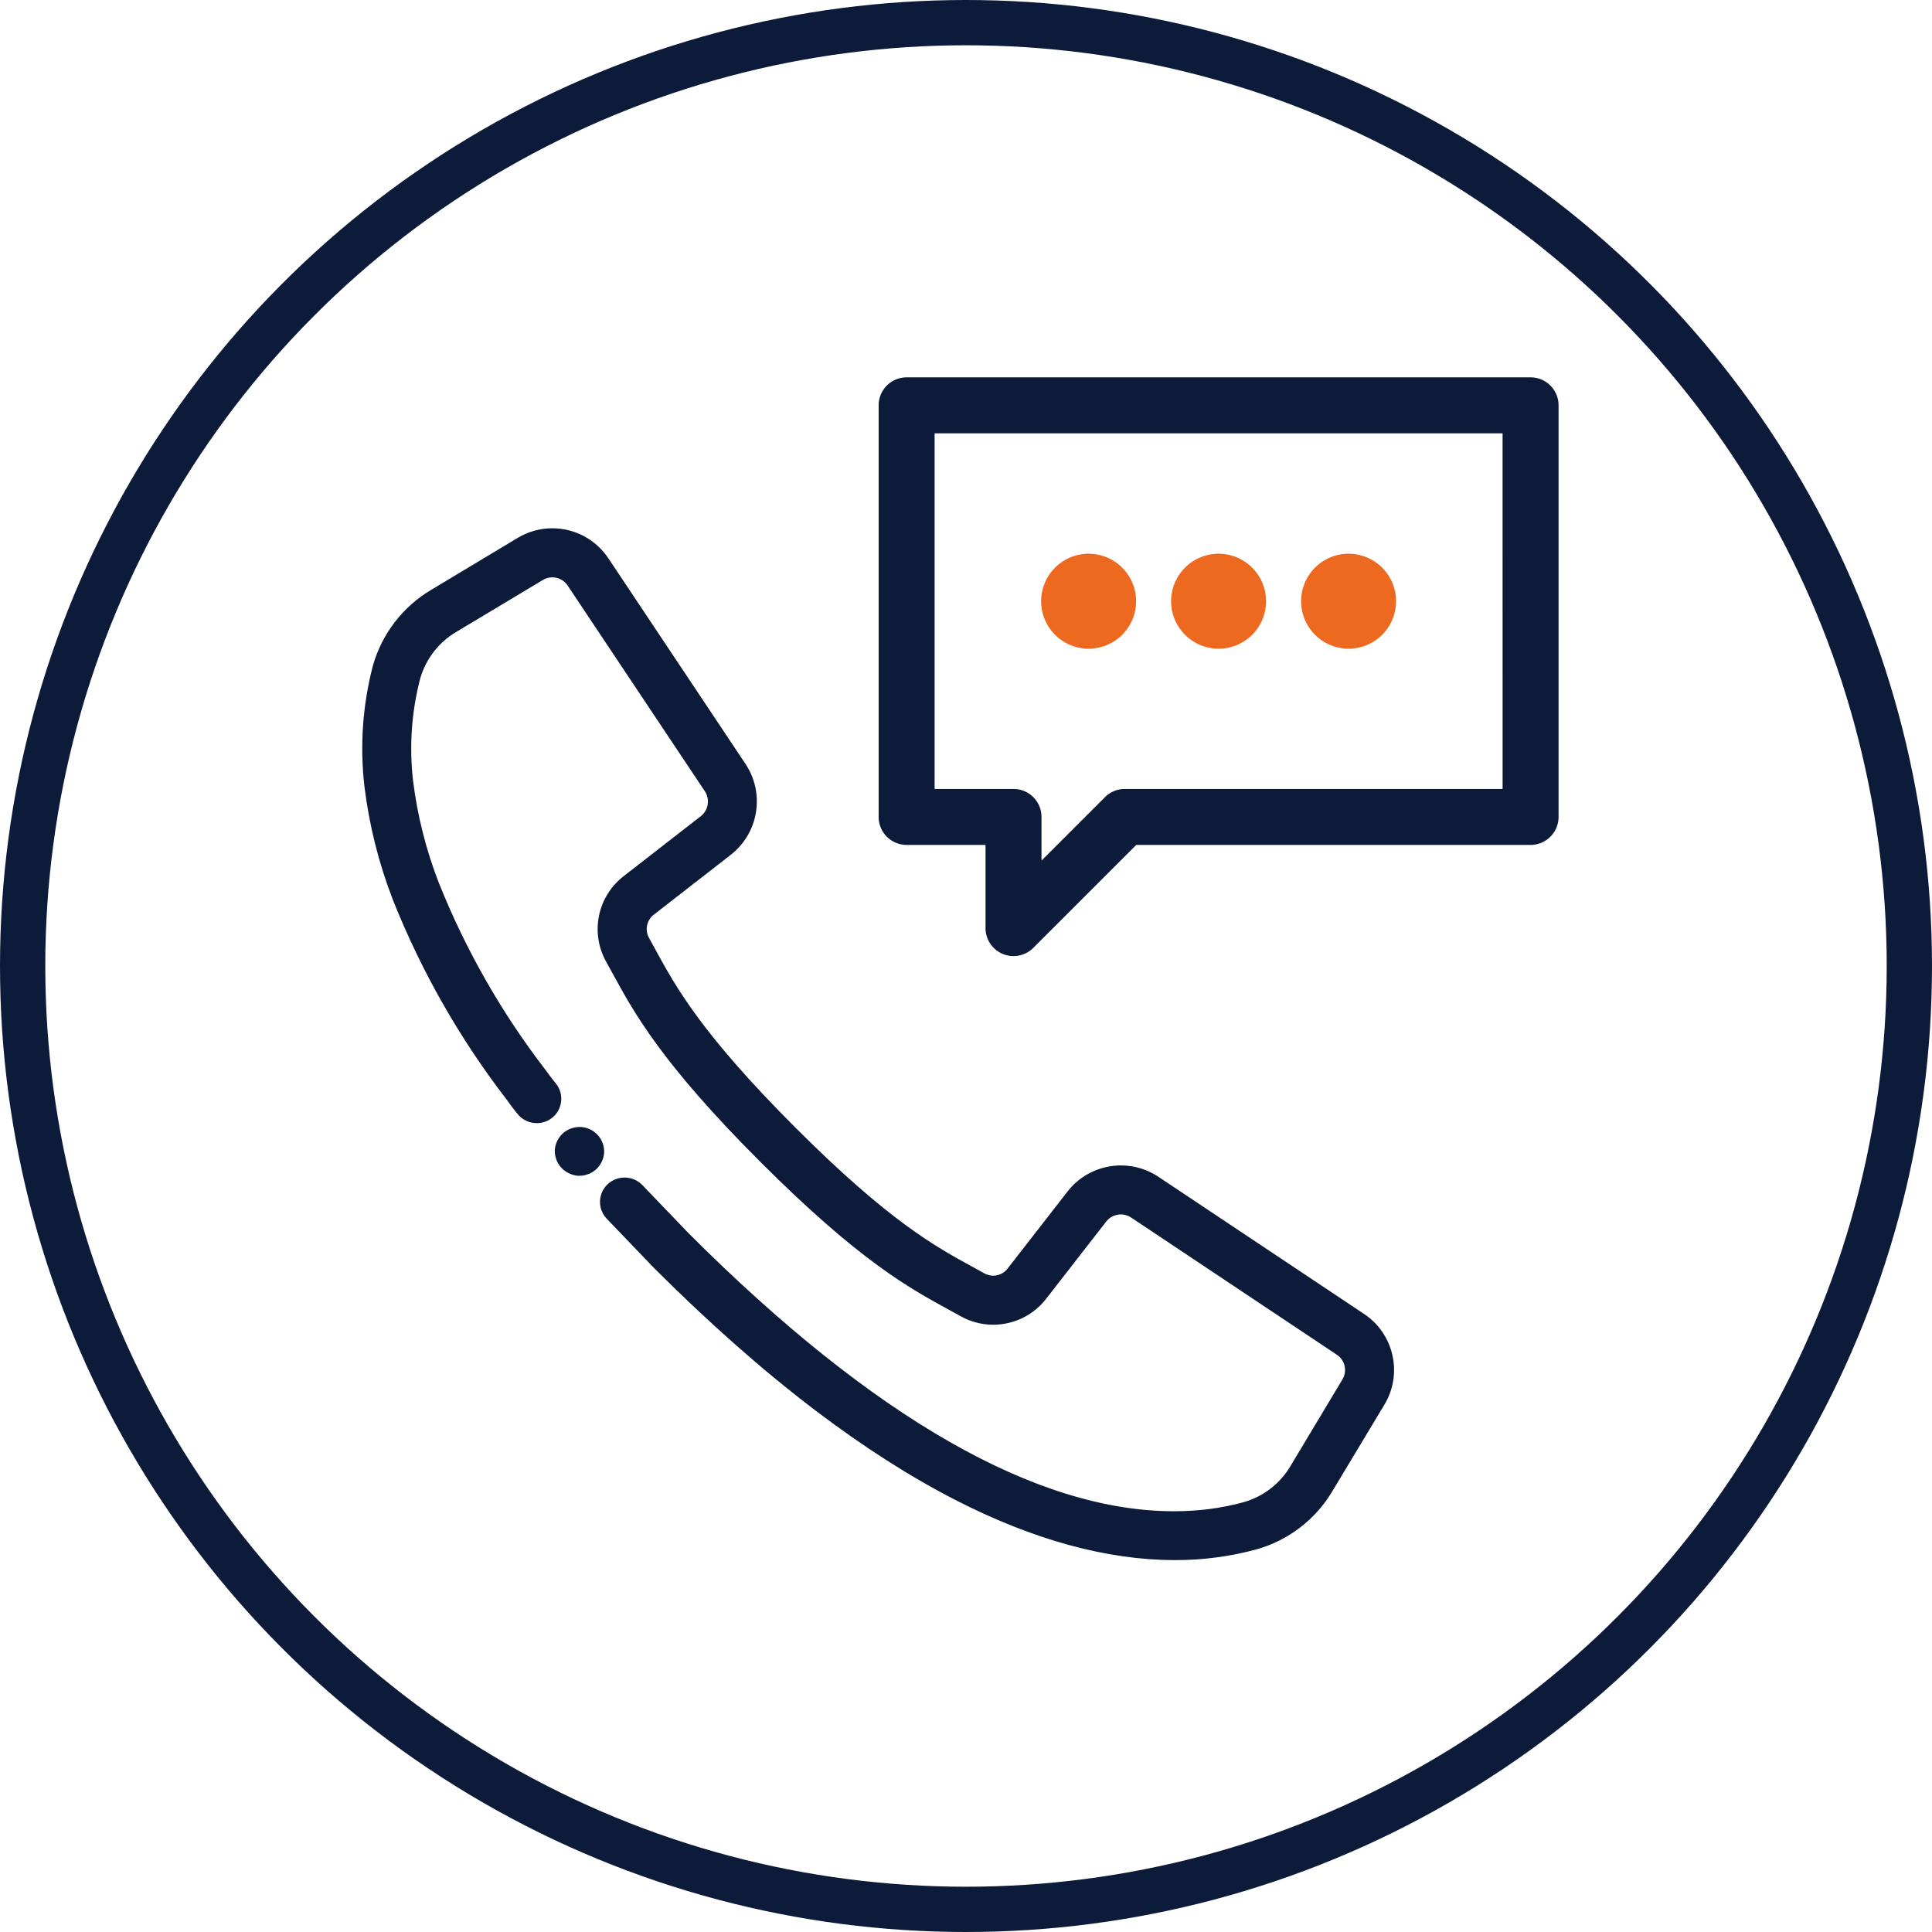 <svg xmlns="http://www.w3.org/2000/svg" width="512" height="512" viewBox="0 0 512 512">
  <g id="ic_support_24x7" transform="translate(-1797 -7634)">
    <g id="Ellipse_963" data-name="Ellipse 963" transform="translate(1797 7634)" fill="none" stroke="#0d1b3a" stroke-width="12">
      <circle cx="256" cy="256" r="256" stroke="none"/>
      <circle cx="256" cy="256" r="250" fill="none"/>
    </g>
    <g id="Group_30633" data-name="Group 30633" transform="translate(2 -14)">
      <g id="Group_30632" data-name="Group 30632" transform="translate(-95 162)">
        <path id="Path_5021" data-name="Path 5021" d="M249,9.25H83.648a7.416,7.416,0,0,0-7.416,7.416V125.749a7.416,7.416,0,0,0,7.416,7.416h20.909V155.2a7.416,7.416,0,0,0,12.645,5.263l27.3-27.3H249a7.416,7.416,0,0,0,7.416-7.416V16.666A7.416,7.416,0,0,0,249,9.25Zm-7.416,109.083H141.446a7.416,7.416,0,0,0-5.242,2.174l-16.815,16.807V125.749a7.416,7.416,0,0,0-7.416-7.416H91.064V24.082H241.579Z" transform="translate(2046.619 7576.75)" fill="#0d1b3a"/>
        <path id="Path_5022" data-name="Path 5022" d="M98.976,45.445A12.582,12.582,0,1,0,86.394,32.863,12.582,12.582,0,0,0,98.976,45.445Z" transform="translate(2079.521 7612.465)" fill="#ec691f"/>
        <path id="Path_5023" data-name="Path 5023" d="M115.233,45.445a12.582,12.582,0,1,0-12.582-12.582,12.582,12.582,0,0,0,12.582,12.582Z" transform="translate(2132.156 7612.465)" fill="#ec691f"/>
        <path id="Path_5024" data-name="Path 5024" d="M107.1,45.445A12.582,12.582,0,1,0,94.522,32.863,12.582,12.582,0,0,0,107.1,45.445Z" transform="translate(2105.836 7612.465)" fill="#ec691f"/>
      </g>
      <g id="Path_131348" data-name="Path 131348" transform="translate(1893 7790)" fill="#0d1b3a">
        <path d="M 214.657 270.441 L 213.657 270.441 L 213.656 270.441 C 213.54 270.441 213.424 270.441 213.309 270.44 C 195.536 270.44 176.143 265.121 155.671 254.63 C 143.758 248.524 131.313 240.567 118.684 230.978 C 104.919 220.528 90.583 207.872 76.072 193.363 L 76.065 193.356 L 76.058 193.348 L 63.507 180.272 C 62.498 179.211 61.953 177.769 62.009 176.312 C 62.065 174.853 62.718 173.456 63.801 172.479 L 63.804 172.477 L 63.806 172.474 C 64.828 171.565 66.144 171.064 67.512 171.064 C 69.04 171.064 70.466 171.67 71.527 172.77 L 83.848 185.602 C 132.883 234.635 176.385 259.499 213.143 259.499 C 219.648 259.499 225.921 258.682 231.789 257.071 C 237.342 255.503 242.005 251.896 244.919 246.915 L 244.922 246.91 L 244.925 246.905 L 258.607 224.099 C 260.233 221.401 259.451 217.925 256.828 216.183 L 202.291 179.81 C 201.324 179.172 200.198 178.833 199.039 178.833 C 197.208 178.833 195.511 179.658 194.382 181.095 L 178.507 201.504 C 176.929 203.567 174.865 205.255 172.538 206.384 C 170.271 207.485 167.741 208.067 165.22 208.067 C 162.371 208.067 159.548 207.328 157.056 205.931 L 154.11 204.308 L 154.104 204.304 C 143.529 198.537 130.369 191.359 104.227 165.222 C 78.084 139.083 70.906 125.917 65.139 115.339 L 65.134 115.33 L 63.515 112.389 C 61.55 108.881 60.915 104.78 61.728 100.841 C 62.541 96.901 64.749 93.385 67.944 90.941 L 88.356 75.064 C 90.758 73.179 91.322 69.704 89.636 67.154 L 53.266 12.622 C 52.175 10.979 50.346 9.998 48.372 9.998 C 47.31 9.998 46.265 10.29 45.351 10.841 L 22.543 24.524 L 22.538 24.527 L 22.533 24.529 C 17.548 27.443 13.936 32.108 12.36 37.664 C 10.052 46.621 9.416 55.822 10.47 65.012 C 11.629 74.357 13.948 83.546 17.363 92.324 C 24.519 110.227 34.121 127.044 45.9 142.31 L 45.914 142.327 L 45.926 142.345 C 46.76 143.531 47.651 144.697 48.573 145.812 L 48.582 145.823 L 48.59 145.833 C 50.439 148.195 50.024 151.624 47.666 153.477 L 47.663 153.48 L 47.66 153.482 C 46.676 154.243 45.501 154.645 44.26 154.645 C 42.552 154.645 40.964 153.879 39.903 152.543 C 38.929 151.363 37.995 150.13 37.126 148.877 C 24.727 132.799 14.624 115.085 7.099 96.228 L 7.097 96.224 L 7.095 96.22 C 3.35 86.576 0.814 76.478 -0.442 66.208 L -0.442 66.204 L -0.443 66.2 C -1.042 60.96 -1.158 55.636 -0.788 50.375 C -0.419 45.114 0.44 39.858 1.766 34.753 L 1.768 34.743 L 1.771 34.734 C 2.925 30.627 4.831 26.832 7.435 23.453 C 10.038 20.077 13.221 17.268 16.896 15.106 L 39.699 1.408 C 42.32 -0.168 45.315 -1 48.36 -1 C 54.018 -1 59.265 1.81 62.394 6.516 L 98.765 61.055 C 101.118 64.617 102.036 68.896 101.351 73.105 C 100.667 77.315 98.441 81.082 95.083 83.713 L 74.668 99.597 L 74.664 99.6 L 74.661 99.603 C 72.377 101.347 71.718 104.551 73.128 107.055 L 73.131 107.06 L 73.134 107.065 L 74.791 110.087 C 80.229 120.045 86.996 132.436 112.009 157.458 C 137.029 182.488 149.421 189.242 159.377 194.669 L 162.403 196.338 C 163.265 196.816 164.236 197.068 165.214 197.068 C 167.043 197.068 168.726 196.233 169.831 194.777 L 169.835 194.772 L 169.838 194.767 L 185.725 174.341 C 187.354 172.261 189.38 170.635 191.748 169.504 C 194.015 168.422 196.543 167.85 199.058 167.85 C 202.38 167.85 205.604 168.821 208.382 170.659 L 262.925 207.033 C 266.55 209.444 269.074 213.112 270.029 217.361 C 270.984 221.61 270.273 226.005 268.027 229.737 L 254.316 252.525 C 252.156 256.201 249.348 259.385 245.97 261.987 C 242.591 264.591 238.795 266.495 234.687 267.646 L 234.683 267.648 L 234.679 267.649 C 228.148 269.415 221.418 270.351 214.657 270.435 L 214.657 270.441 Z M 55.243 168.593 L 55.174 168.586 C 53.725 168.446 52.389 167.775 51.412 166.694 L 51.404 166.685 L 51.396 166.676 C 50.449 165.575 49.963 164.17 50.028 162.719 L 50.03 162.683 L 50.034 162.647 C 50.204 161.204 50.904 159.888 52.004 158.94 L 52.014 158.932 L 52.024 158.923 C 52.577 158.471 53.206 158.137 53.893 157.93 C 54.444 157.749 55.019 157.658 55.6 157.658 C 55.713 157.658 55.827 157.661 55.94 157.668 L 55.966 157.668 L 56.006 157.672 C 57.448 157.789 58.769 158.451 59.725 159.537 C 60.681 160.622 61.171 162.016 61.105 163.461 L 61.104 163.486 L 61.102 163.51 C 60.965 164.945 60.298 166.265 59.224 167.226 L 59.208 167.241 L 59.192 167.254 C 58.925 167.474 58.638 167.677 58.339 167.858 C 58.028 168.046 57.695 168.189 57.347 168.283 C 56.992 168.42 56.62 168.51 56.241 168.55 L 56.21 168.553 L 56.178 168.555 L 55.311 168.59 L 55.243 168.593 Z" stroke="none"/>
        <path d="M 213.657 269.441 C 220.667 269.441 227.648 268.514 234.417 266.684 C 242.422 264.44 249.246 259.182 253.456 252.014 L 267.17 229.221 C 271.538 221.964 269.423 212.555 262.37 207.865 L 207.83 171.493 C 205.135 169.71 202.083 168.85 199.058 168.85 C 194.315 168.85 189.639 170.965 186.514 174.955 L 170.628 195.381 C 169.304 197.126 167.279 198.068 165.214 198.068 C 164.093 198.068 162.96 197.791 161.921 197.213 L 158.899 195.547 C 148.881 190.087 136.416 183.289 111.301 158.165 C 86.187 133.042 79.375 120.568 73.914 110.568 L 72.257 107.546 C 70.594 104.593 71.36 100.866 74.053 98.808 L 94.467 82.926 C 100.998 77.808 102.507 68.533 97.933 61.61 L 61.562 7.07 C 58.521 2.497 53.497 -0 48.36 -0 C 45.579 -0 42.763 0.733 40.214 2.265 L 17.408 15.965 C 10.242 20.179 4.983 27.001 2.734 35.004 C 0.102 45.143 -0.638 55.68 0.551 66.086 C 1.797 76.282 4.309 86.283 8.027 95.857 C 15.52 114.633 25.586 132.279 37.933 148.286 C 38.798 149.535 39.714 150.744 40.681 151.915 C 41.581 153.051 42.914 153.645 44.26 153.645 C 45.235 153.645 46.218 153.333 47.048 152.691 C 48.978 151.175 49.315 148.382 47.803 146.45 C 46.86 145.31 45.961 144.133 45.109 142.921 C 33.274 127.584 23.623 110.679 16.433 92.692 C 12.984 83.827 10.647 74.57 9.477 65.129 C 8.412 55.848 9.062 46.449 11.395 37.402 C 13.031 31.621 16.842 26.698 22.028 23.666 L 44.835 9.984 C 45.942 9.317 47.164 8.998 48.372 8.998 C 50.601 8.998 52.781 10.083 54.098 12.067 L 90.47 66.602 C 92.456 69.605 91.804 73.63 88.97 75.853 L 68.553 91.735 C 62.339 96.486 60.565 105.083 64.39 111.906 L 66.012 114.851 C 71.75 125.377 78.886 138.47 104.934 164.515 C 130.982 190.559 144.072 197.694 154.593 203.432 L 157.543 205.058 C 159.962 206.414 162.605 207.067 165.22 207.067 C 169.979 207.067 174.647 204.906 177.714 200.896 L 193.595 180.478 C 194.953 178.749 196.981 177.833 199.039 177.833 C 200.351 177.833 201.676 178.206 202.846 178.978 L 257.381 215.35 C 260.443 217.383 261.361 221.466 259.464 224.614 L 245.782 247.42 C 242.751 252.6 237.832 256.405 232.055 258.035 C 226.574 259.54 220.282 260.499 213.143 260.499 C 184.305 260.499 141.677 244.846 83.133 186.302 L 70.807 173.464 C 69.911 172.534 68.713 172.064 67.512 172.064 C 66.428 172.064 65.341 172.447 64.471 173.221 C 63.581 174.024 63.054 175.152 63.008 176.349 C 62.962 177.546 63.403 178.711 64.228 179.58 L 76.779 192.656 C 137.295 253.167 182.347 269.44 213.313 269.44 C 213.427 269.441 213.542 269.441 213.656 269.441 C 213.657 269.441 213.656 269.441 213.657 269.441 M 55.27 167.591 L 56.137 167.555 C 56.445 167.523 56.748 167.447 57.035 167.33 C 57.312 167.261 57.577 167.15 57.821 167.003 C 58.078 166.847 58.324 166.673 58.557 166.482 C 59.44 165.69 59.993 164.595 60.106 163.415 C 60.218 160.965 58.37 158.867 55.925 158.668 L 55.908 158.668 C 55.805 158.661 55.703 158.658 55.6 158.658 C 55.123 158.658 54.647 158.734 54.192 158.884 C 53.632 159.051 53.11 159.327 52.657 159.698 C 51.749 160.48 51.168 161.574 51.027 162.764 C 50.974 163.954 51.377 165.121 52.154 166.024 C 52.961 166.916 54.073 167.475 55.27 167.591 M 213.657 271.441 L 213.657 271.441 C 213.542 271.441 213.427 271.441 213.313 271.44 C 195.376 271.44 175.829 266.084 155.215 255.52 C 143.25 249.388 130.755 241.399 118.079 231.775 C 104.278 221.297 89.907 208.611 75.365 194.07 L 75.35 194.055 L 75.336 194.041 L 62.785 180.965 L 62.782 180.961 L 62.779 180.958 C 61.589 179.706 60.944 177.998 61.009 176.274 C 61.076 174.546 61.849 172.893 63.131 171.736 L 63.136 171.732 L 63.141 171.727 C 64.347 170.655 65.899 170.064 67.512 170.064 C 69.314 170.064 70.996 170.778 72.247 172.076 L 84.561 184.902 C 133.399 233.735 176.663 258.499 213.143 258.499 C 219.557 258.499 225.739 257.695 231.519 256.109 C 236.821 254.61 241.273 251.166 244.056 246.41 L 244.062 246.4 L 244.067 246.391 L 257.749 223.585 C 259.099 221.344 258.451 218.461 256.275 217.016 L 201.742 180.646 C 200.936 180.114 200.001 179.833 199.039 179.833 C 197.517 179.833 196.107 180.518 195.169 181.713 L 179.297 202.118 C 177.625 204.301 175.439 206.088 172.975 207.284 C 170.573 208.45 167.891 209.067 165.22 209.067 C 162.202 209.067 159.211 208.285 156.57 206.806 L 153.629 205.185 L 153.625 205.182 C 142.994 199.384 129.763 192.168 103.52 165.929 C 77.275 139.688 70.059 126.452 64.261 115.817 L 64.259 115.814 L 62.641 112.875 C 60.559 109.157 59.887 104.812 60.748 100.639 C 61.609 96.466 63.947 92.741 67.331 90.151 L 87.739 74.277 C 89.734 72.709 90.201 69.826 88.804 67.709 L 52.434 13.177 C 51.528 11.811 50.01 10.998 48.372 10.998 C 47.492 10.998 46.626 11.24 45.867 11.697 L 23.057 25.381 L 23.047 25.387 L 23.037 25.393 C 18.281 28.174 14.832 32.623 13.326 37.924 C 11.051 46.758 10.424 55.832 11.464 64.894 C 12.612 74.153 14.909 83.258 18.293 91.956 C 25.415 109.772 34.97 126.507 46.692 141.699 L 46.719 141.734 L 46.744 141.77 C 47.563 142.934 48.438 144.08 49.344 145.175 L 49.361 145.196 L 49.378 145.217 C 51.565 148.012 51.075 152.071 48.284 154.264 L 48.277 154.269 L 48.271 154.273 C 47.111 155.17 45.724 155.645 44.26 155.645 C 42.249 155.645 40.38 154.744 39.127 153.174 C 38.142 151.981 37.197 150.734 36.318 149.467 C 23.87 133.321 13.726 115.534 6.17 96.599 L 6.166 96.59 L 6.163 96.582 C 2.387 86.86 -0.169 76.682 -1.434 66.329 L -1.435 66.321 L -1.436 66.313 C -2.042 61.013 -2.16 55.627 -1.786 50.305 C -1.412 44.983 -0.543 39.666 0.798 34.502 L 0.803 34.482 L 0.808 34.463 C 1.997 30.233 3.96 26.323 6.643 22.843 C 9.324 19.365 12.602 16.472 16.387 14.245 L 39.184 0.551 C 41.96 -1.118 45.134 -2 48.36 -2 C 54.354 -2 59.911 0.977 63.227 5.963 L 99.597 60.5 L 99.6 60.504 L 99.602 60.507 C 102.092 64.276 103.064 68.807 102.338 73.266 C 101.613 77.724 99.256 81.714 95.7 84.5 L 95.698 84.502 L 95.695 84.504 L 75.282 100.386 L 75.275 100.392 L 75.268 100.397 C 73.378 101.841 72.833 104.493 74 106.565 L 74.005 106.575 L 74.011 106.585 L 75.668 109.607 C 81.076 119.51 87.804 131.831 112.716 156.751 C 137.634 181.679 149.955 188.395 159.856 193.791 L 159.86 193.794 L 159.864 193.796 L 162.886 195.462 L 162.889 195.464 L 162.892 195.465 C 163.602 195.86 164.405 196.068 165.214 196.068 C 166.728 196.068 168.12 195.377 169.034 194.172 L 169.042 194.163 L 169.049 194.153 L 184.936 173.727 L 184.938 173.724 L 184.94 173.722 C 186.662 171.522 188.808 169.799 191.318 168.601 C 193.718 167.455 196.395 166.85 199.058 166.85 C 202.577 166.85 205.992 167.878 208.934 169.825 L 208.937 169.827 L 208.94 169.829 L 263.479 206.201 C 267.319 208.754 269.993 212.64 271.004 217.142 C 272.016 221.643 271.263 226.299 268.884 230.252 L 255.175 253.036 C 252.95 256.822 250.059 260.1 246.581 262.78 C 243.1 265.462 239.189 267.423 234.957 268.609 L 234.948 268.612 L 234.94 268.614 C 228.003 270.49 220.842 271.441 213.657 271.441 Z M 55.215 169.595 L 55.078 169.582 C 53.38 169.418 51.815 168.631 50.67 167.365 L 50.654 167.347 L 50.638 167.328 C 49.524 166.033 48.953 164.381 49.029 162.675 L 49.032 162.602 L 49.041 162.529 C 49.241 160.838 50.061 159.294 51.351 158.182 L 51.371 158.166 L 51.391 158.149 C 52.044 157.615 52.785 157.221 53.594 156.976 C 54.242 156.765 54.917 156.658 55.6 156.658 C 55.723 156.658 55.847 156.661 55.97 156.668 L 56.006 156.668 L 56.087 156.675 C 57.789 156.813 59.347 157.595 60.475 158.876 C 61.603 160.157 62.182 161.801 62.104 163.506 L 62.102 163.556 L 62.097 163.605 C 61.936 165.291 61.153 166.841 59.892 167.971 L 59.86 168 L 59.826 168.027 C 59.523 168.277 59.197 168.507 58.857 168.713 C 58.482 168.941 58.079 169.115 57.659 169.234 C 57.236 169.393 56.795 169.497 56.345 169.545 L 56.282 169.551 L 56.219 169.554 L 55.352 169.589 L 55.215 169.595 Z" stroke="none" fill="#0d1b3a"/>
      </g>
    </g>
  </g>
</svg>
